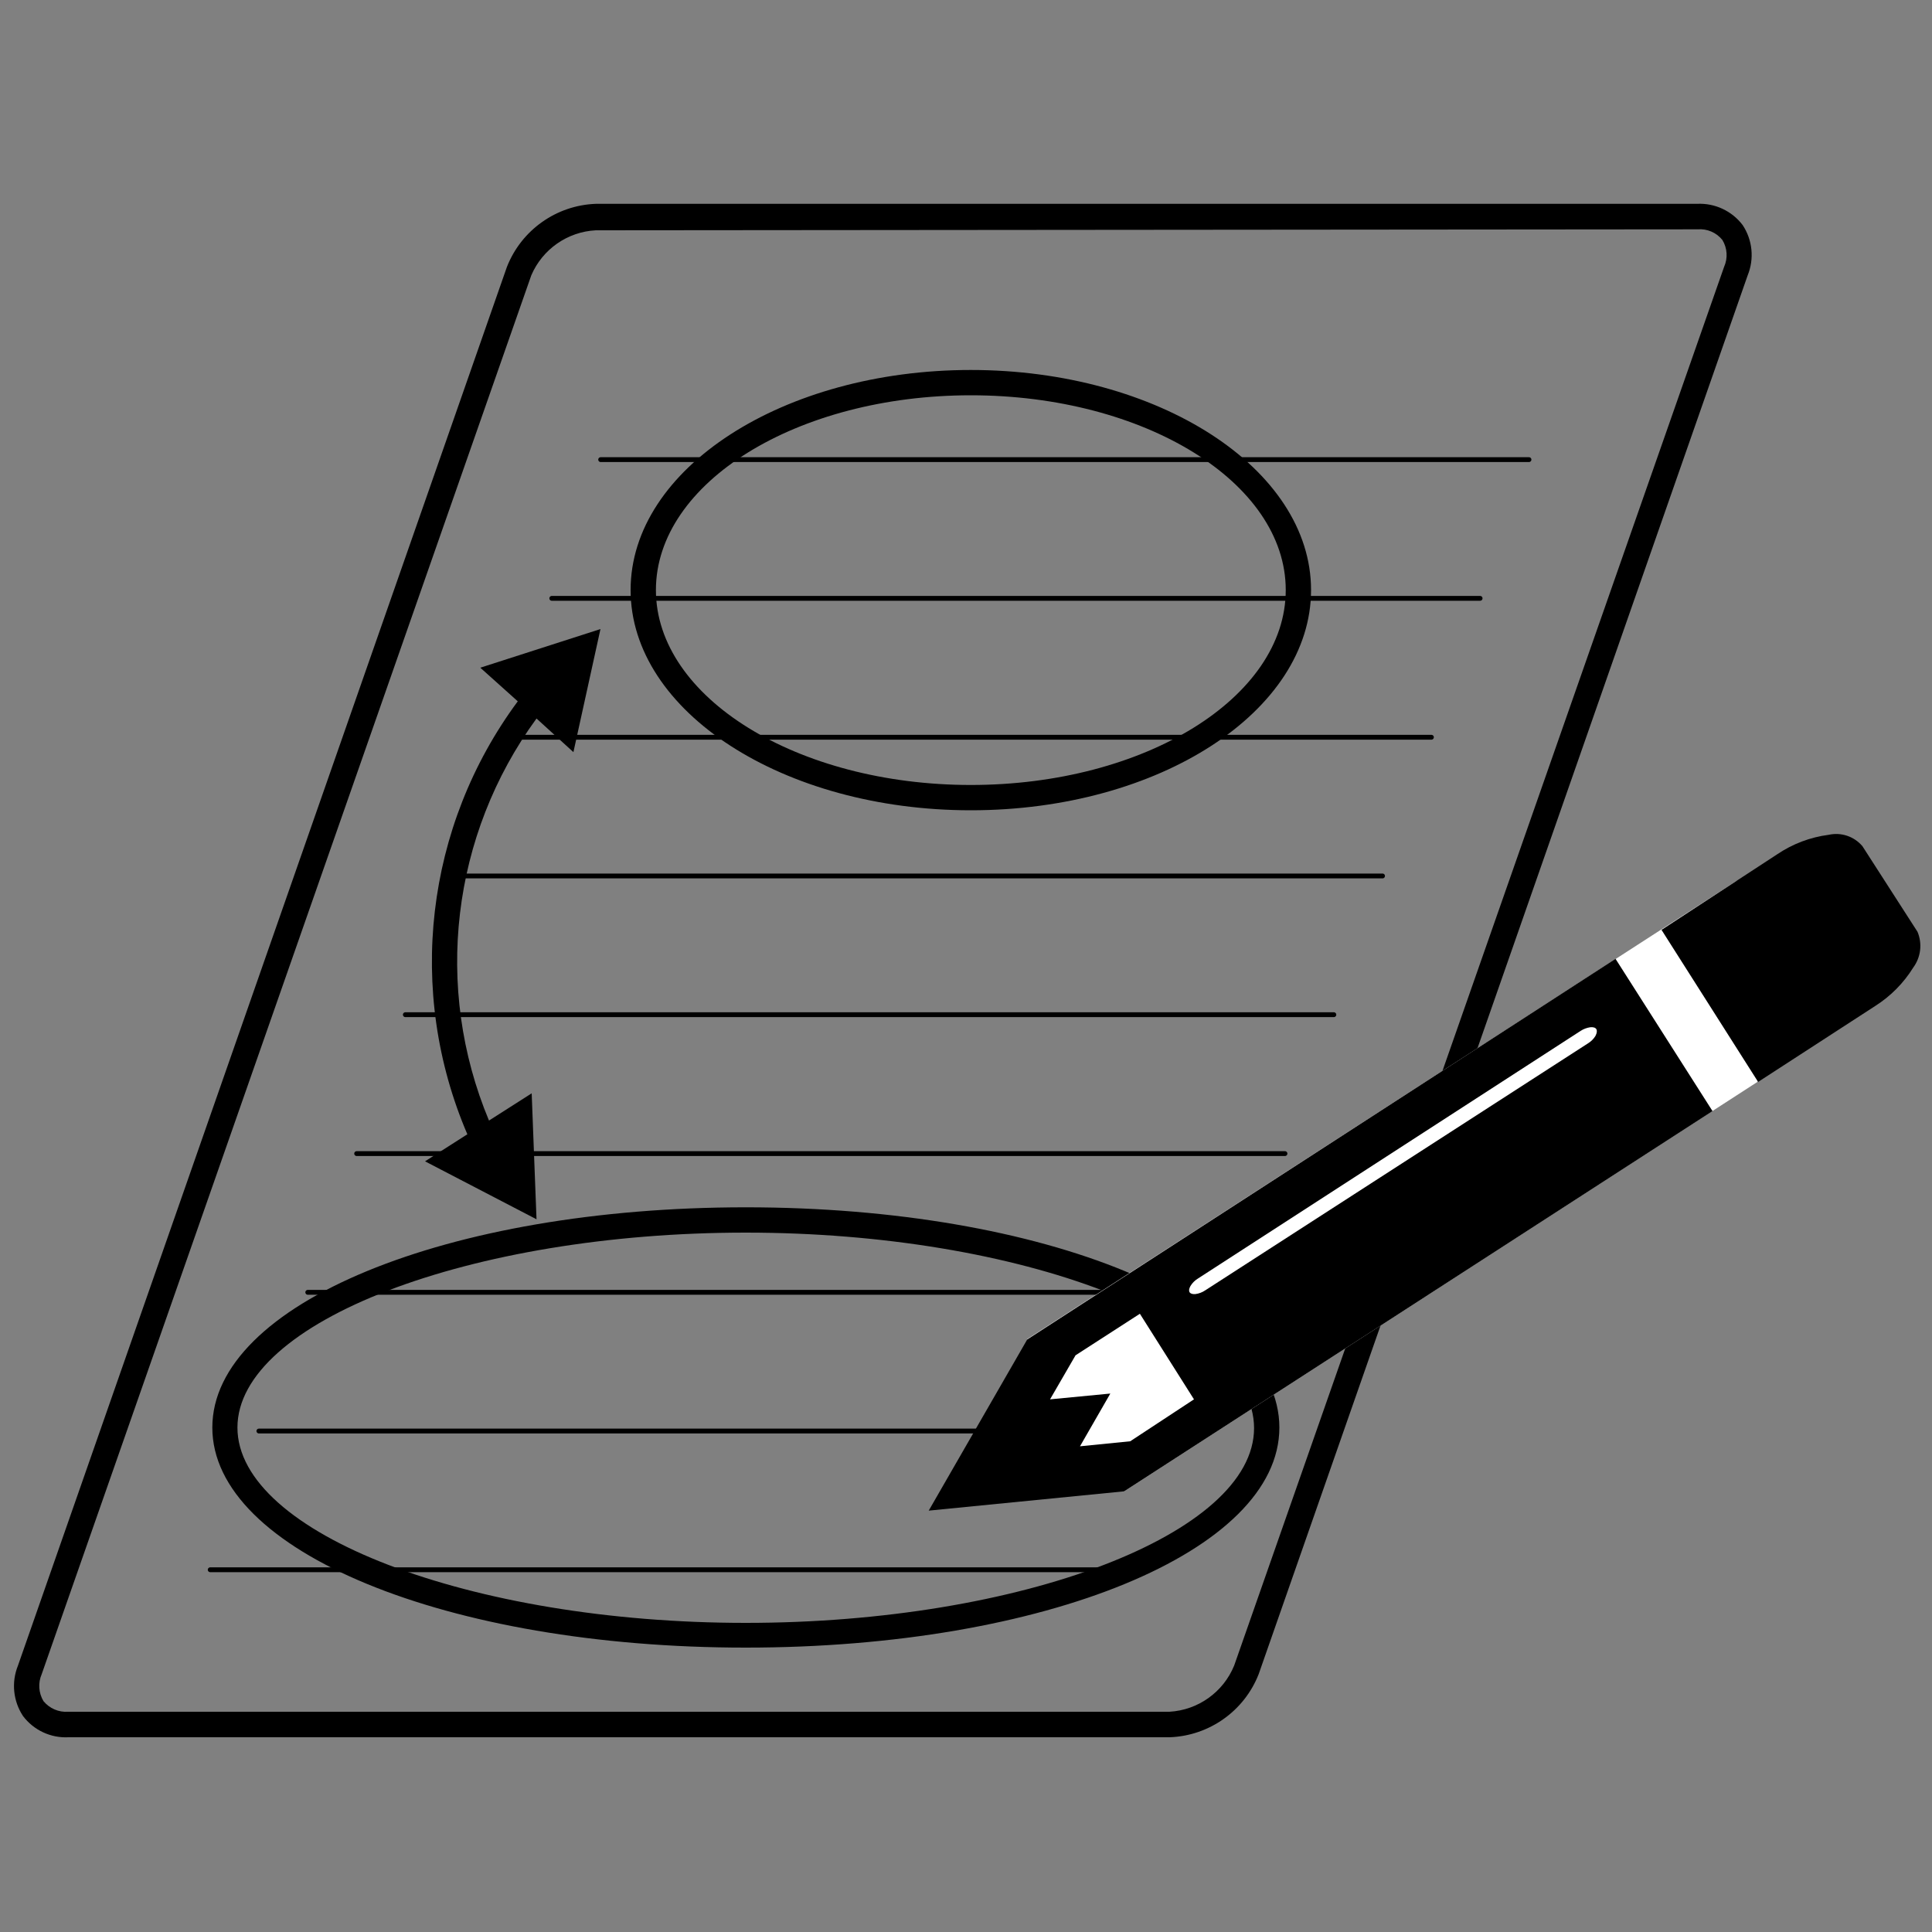 <svg xmlns="http://www.w3.org/2000/svg" width="100" height="100" viewBox="0 0 100 100">
  <rect x="0" y="0" width="100" height="100" fill="#808080" stroke="none"/>
  <g fill="none" fill-rule="evenodd" transform="translate(0 10)">
    <path fill="currentColor" fill-rule="nonzero" d="M60.55,79.92 L3.55,79.92 C2.629,79.969 1.745,79.557 1.19,78.82 C0.679,78.046 0.582,77.07 0.93,76.21 L26.24,3.81 C26.99,1.906 28.795,0.626 30.84,0.55 L87.84,0.55 C88.76,0.505 89.643,0.916 90.2,1.65 C90.711,2.421 90.808,3.394 90.46,4.25 L65.15,76.65 C64.404,78.558 62.597,79.842 60.55,79.92 Z M30.84,1.92 C29.373,1.996 28.078,2.9 27.5,4.25 L2.16,76.65 C1.962,77.104 1.995,77.625 2.25,78.05 C2.563,78.43 3.039,78.635 3.53,78.6 L60.53,78.6 C62.014,78.515 63.317,77.585 63.88,76.21 L89.24,3.81 C89.44,3.36 89.406,2.84 89.15,2.42 C88.841,2.036 88.361,1.83 87.87,1.87 L30.84,1.92 Z"/>
    <path stroke="currentColor" stroke-linecap="round" stroke-width=".25" d="M31.09 13.79L79.14 13.79M28.56 20.97L76.61 20.97M26.03 28.16L74.09 28.16M23.51 35.34L71.56 35.34M20.98 42.52L69.04 42.52M18.46 49.71L66.51 49.71M15.93 56.89L63.98 56.89M13.4 64.07L61.46 64.07M10.88 71.25L58.93 71.25"/>
    <path fill="currentColor" fill-rule="nonzero" d="M50.25 31.94C40.54 31.94 32.64 26.83 32.64 20.54 32.64 14.25 40.54 9.15 50.25 9.15 59.96 9.15 67.86 14.26 67.86 20.54 67.86 26.82 60 31.94 50.25 31.94zM50.25 10.46C41.25 10.46 33.95 14.98 33.95 20.54 33.95 26.1 41.26 30.63 50.25 30.63 59.24 30.63 66.55 26.11 66.55 20.54 66.55 14.97 59.24 10.46 50.25 10.46zM38.6 75.28C23.12 75.28 10.99 70.28 10.99 63.89 10.99 57.5 23.12 52.49 38.6 52.49 54.08 52.49 66.22 57.49 66.22 63.89 66.22 70.29 54.09 75.28 38.6 75.28zM38.6 53.8C24.34 53.8 12.29 58.42 12.29 63.89 12.29 69.36 24.34 74 38.6 74 52.86 74 64.91 69.39 64.91 63.92 64.91 58.45 52.86 53.8 38.6 53.8z"/>
    <path fill="currentColor" fill-rule="nonzero" d="M27.77,27.19 L29.68,28.93 L31.08,22.56 L24.86,24.56 L26.8,26.3 C22.009,32.775 21.015,41.307 24.19,48.71 L22,50.11 L27.77,53.11 L27.52,46.59 L25.31,48 C22.433,41.111 23.366,33.219 27.77,27.19 Z"/>
    <polygon fill="#FFF" fill-rule="nonzero" points="89.89 35.59 53.17 59.31 53.17 64.56 58.19 67.19 90.98 45.99"/>
    <path fill="currentColor" fill-rule="nonzero" d="M88.64,47.51 L58.19,67.19 L48.07,68.19 L53.17,59.33 L83.62,39.63 L88.64,47.51 Z M61.8,62.43 L59,58 L55.67,60.15 L54.35,62.43 L57.47,62.13 L55.9,64.86 L58.5,64.6 L61.8,62.43 Z M82.31,43.17 C82.132,43.197 81.961,43.262 81.81,43.36 L62,56.18 C61.845,56.275 61.715,56.405 61.62,56.56 C61.46,56.84 61.57,57.01 61.88,56.98 C62.059,56.956 62.23,56.891 62.38,56.79 L82.2,44 C82.355,43.905 82.485,43.775 82.58,43.62 C82.74,43.31 82.63,43.14 82.31,43.17 Z M97.06,42.07 L91,46 L86,38.13 L92,34.21 C92.794,33.676 93.701,33.333 94.65,33.21 C95.298,33.065 95.972,33.292 96.4,33.8 L99.25,38.23 C99.507,38.842 99.423,39.545 99.03,40.08 C98.532,40.883 97.858,41.564 97.06,42.07 Z"/>
  </g>
</svg>
